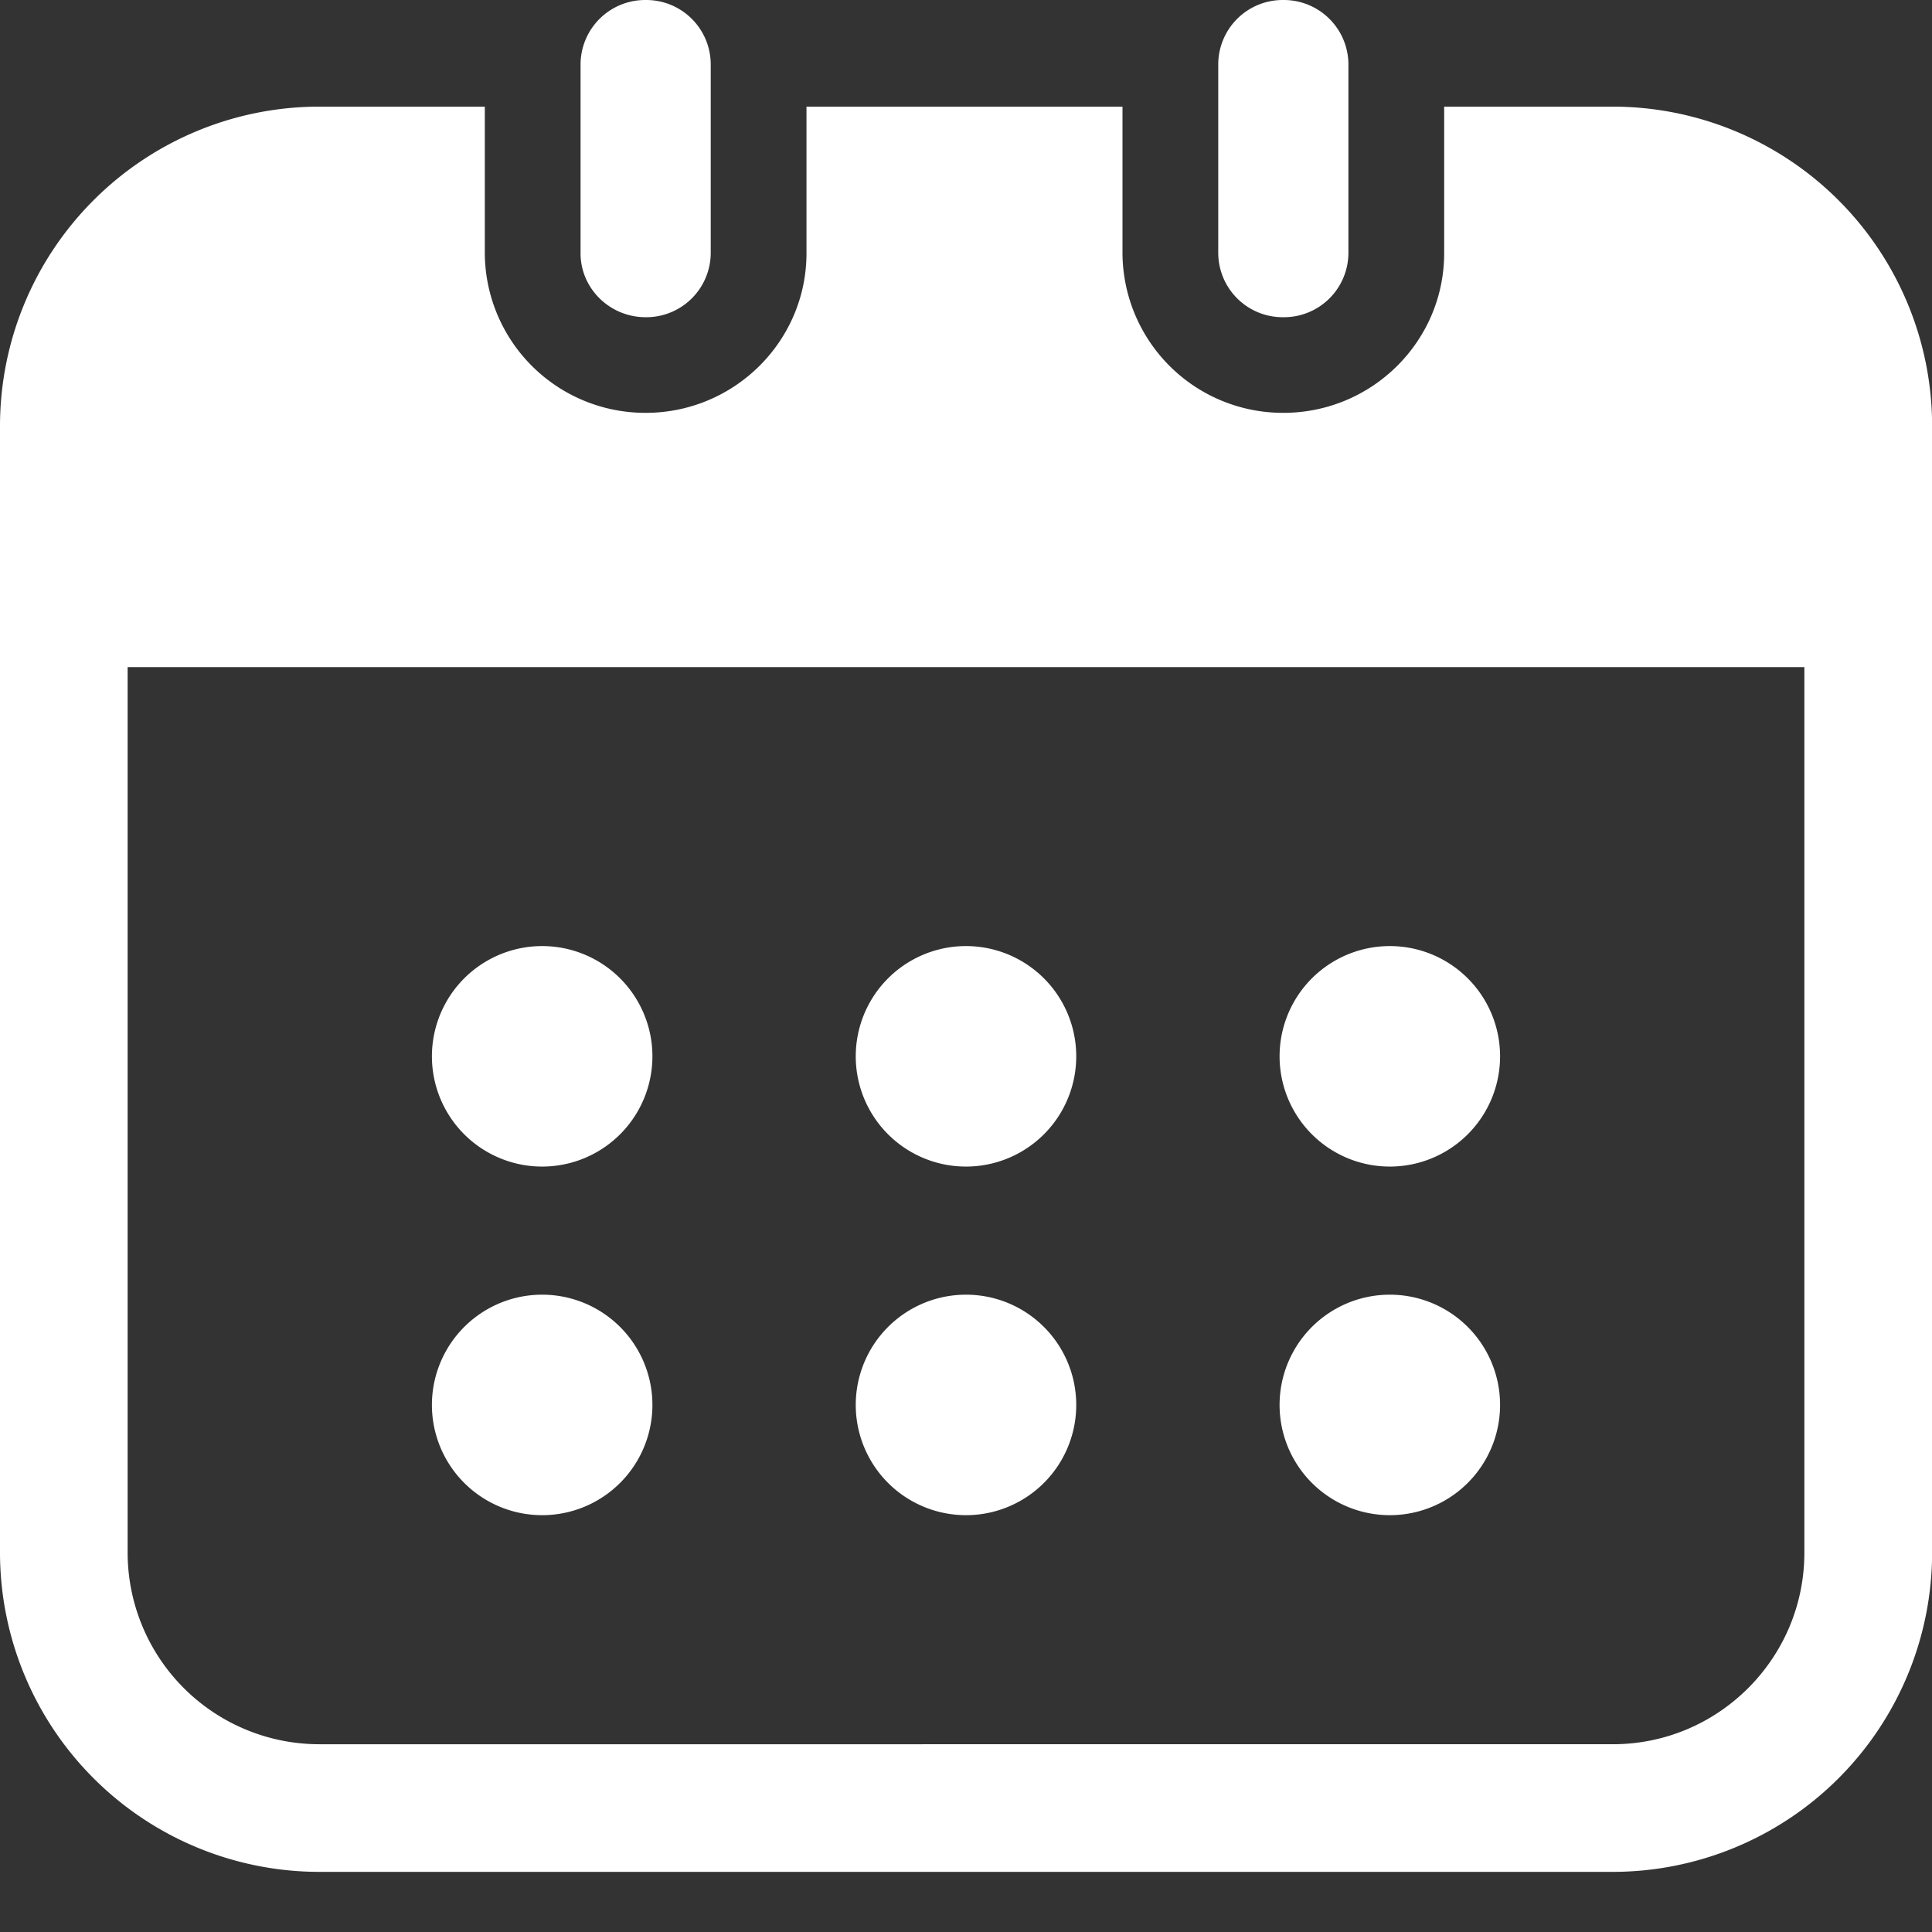 <?xml version="1.0" standalone="no"?><!DOCTYPE svg PUBLIC "-//W3C//DTD SVG 1.1//EN" "http://www.w3.org/Graphics/SVG/1.1/DTD/svg11.dtd"><svg t="1541946930242" class="icon" style="" viewBox="0 0 1024 1024" version="1.1" xmlns="http://www.w3.org/2000/svg" p-id="4360" xmlns:xlink="http://www.w3.org/1999/xlink" width="200" height="200"><rect x="0" y="0" width="1024" height="1024" fill="#333333" stroke="none"/><defs><style type="text/css"></style></defs><path d="M680.191 168.13a34.176 34.176 0 0 0 34.496-33.92V33.922a34.24 34.24 0 0 0-34.496-33.92 34.176 34.176 0 0 0-34.496 33.92v100.352a34.176 34.176 0 0 0 34.496 33.856z" p-id="4361" fill="#ffffff"></path><path d="M854.846 56.514H765.439v77.696c0 46.656-38.208 84.608-85.248 84.608a85.056 85.056 0 0 1-85.248-84.608V56.514H427.455v77.696c0 46.656-38.272 84.608-85.248 84.608a85.056 85.056 0 0 1-85.248-84.608V56.514H169.152A169.344 169.344 0 0 0 0 225.601v597.375a169.344 169.344 0 0 0 169.152 169.152h685.759a169.344 169.344 0 0 0 169.152-169.152V225.601A169.408 169.408 0 0 0 854.846 56.514z m101.504 766.463c0 55.936-45.504 101.504-101.504 101.504H169.152a101.632 101.632 0 0 1-101.504-101.504V353.601h888.702v469.375z" p-id="4362" fill="#ffffff"></path><path d="M342.207 168.13a34.176 34.176 0 0 0 34.496-33.92V33.922A34.176 34.176 0 0 0 342.207 0.002a34.24 34.24 0 0 0-34.496 33.92v100.352c0 18.624 15.488 33.856 34.496 33.856z" p-id="4363" fill="#ffffff"></path><path d="M287.359 559.873m-58.432 0a58.432 58.432 0 1 0 116.864 0 58.432 58.432 0 1 0-116.864 0Z" p-id="4364" fill="#ffffff"></path><path d="M511.999 559.873m-58.432 0a58.432 58.432 0 1 0 116.864 0 58.432 58.432 0 1 0-116.864 0Z" p-id="4365" fill="#ffffff"></path><path d="M736.639 559.873m-58.432 0a58.432 58.432 0 1 0 116.864 0 58.432 58.432 0 1 0-116.864 0Z" p-id="4366" fill="#ffffff"></path><path d="M287.359 744.641m-58.432 0a58.432 58.432 0 1 0 116.864 0 58.432 58.432 0 1 0-116.864 0Z" p-id="4367" fill="#ffffff"></path><path d="M511.999 744.641m-58.432 0a58.432 58.432 0 1 0 116.864 0 58.432 58.432 0 1 0-116.864 0Z" p-id="4368" fill="#ffffff"></path><path d="M736.639 744.641m-58.432 0a58.432 58.432 0 1 0 116.864 0 58.432 58.432 0 1 0-116.864 0Z" p-id="4369" fill="#ffffff"></path></svg>